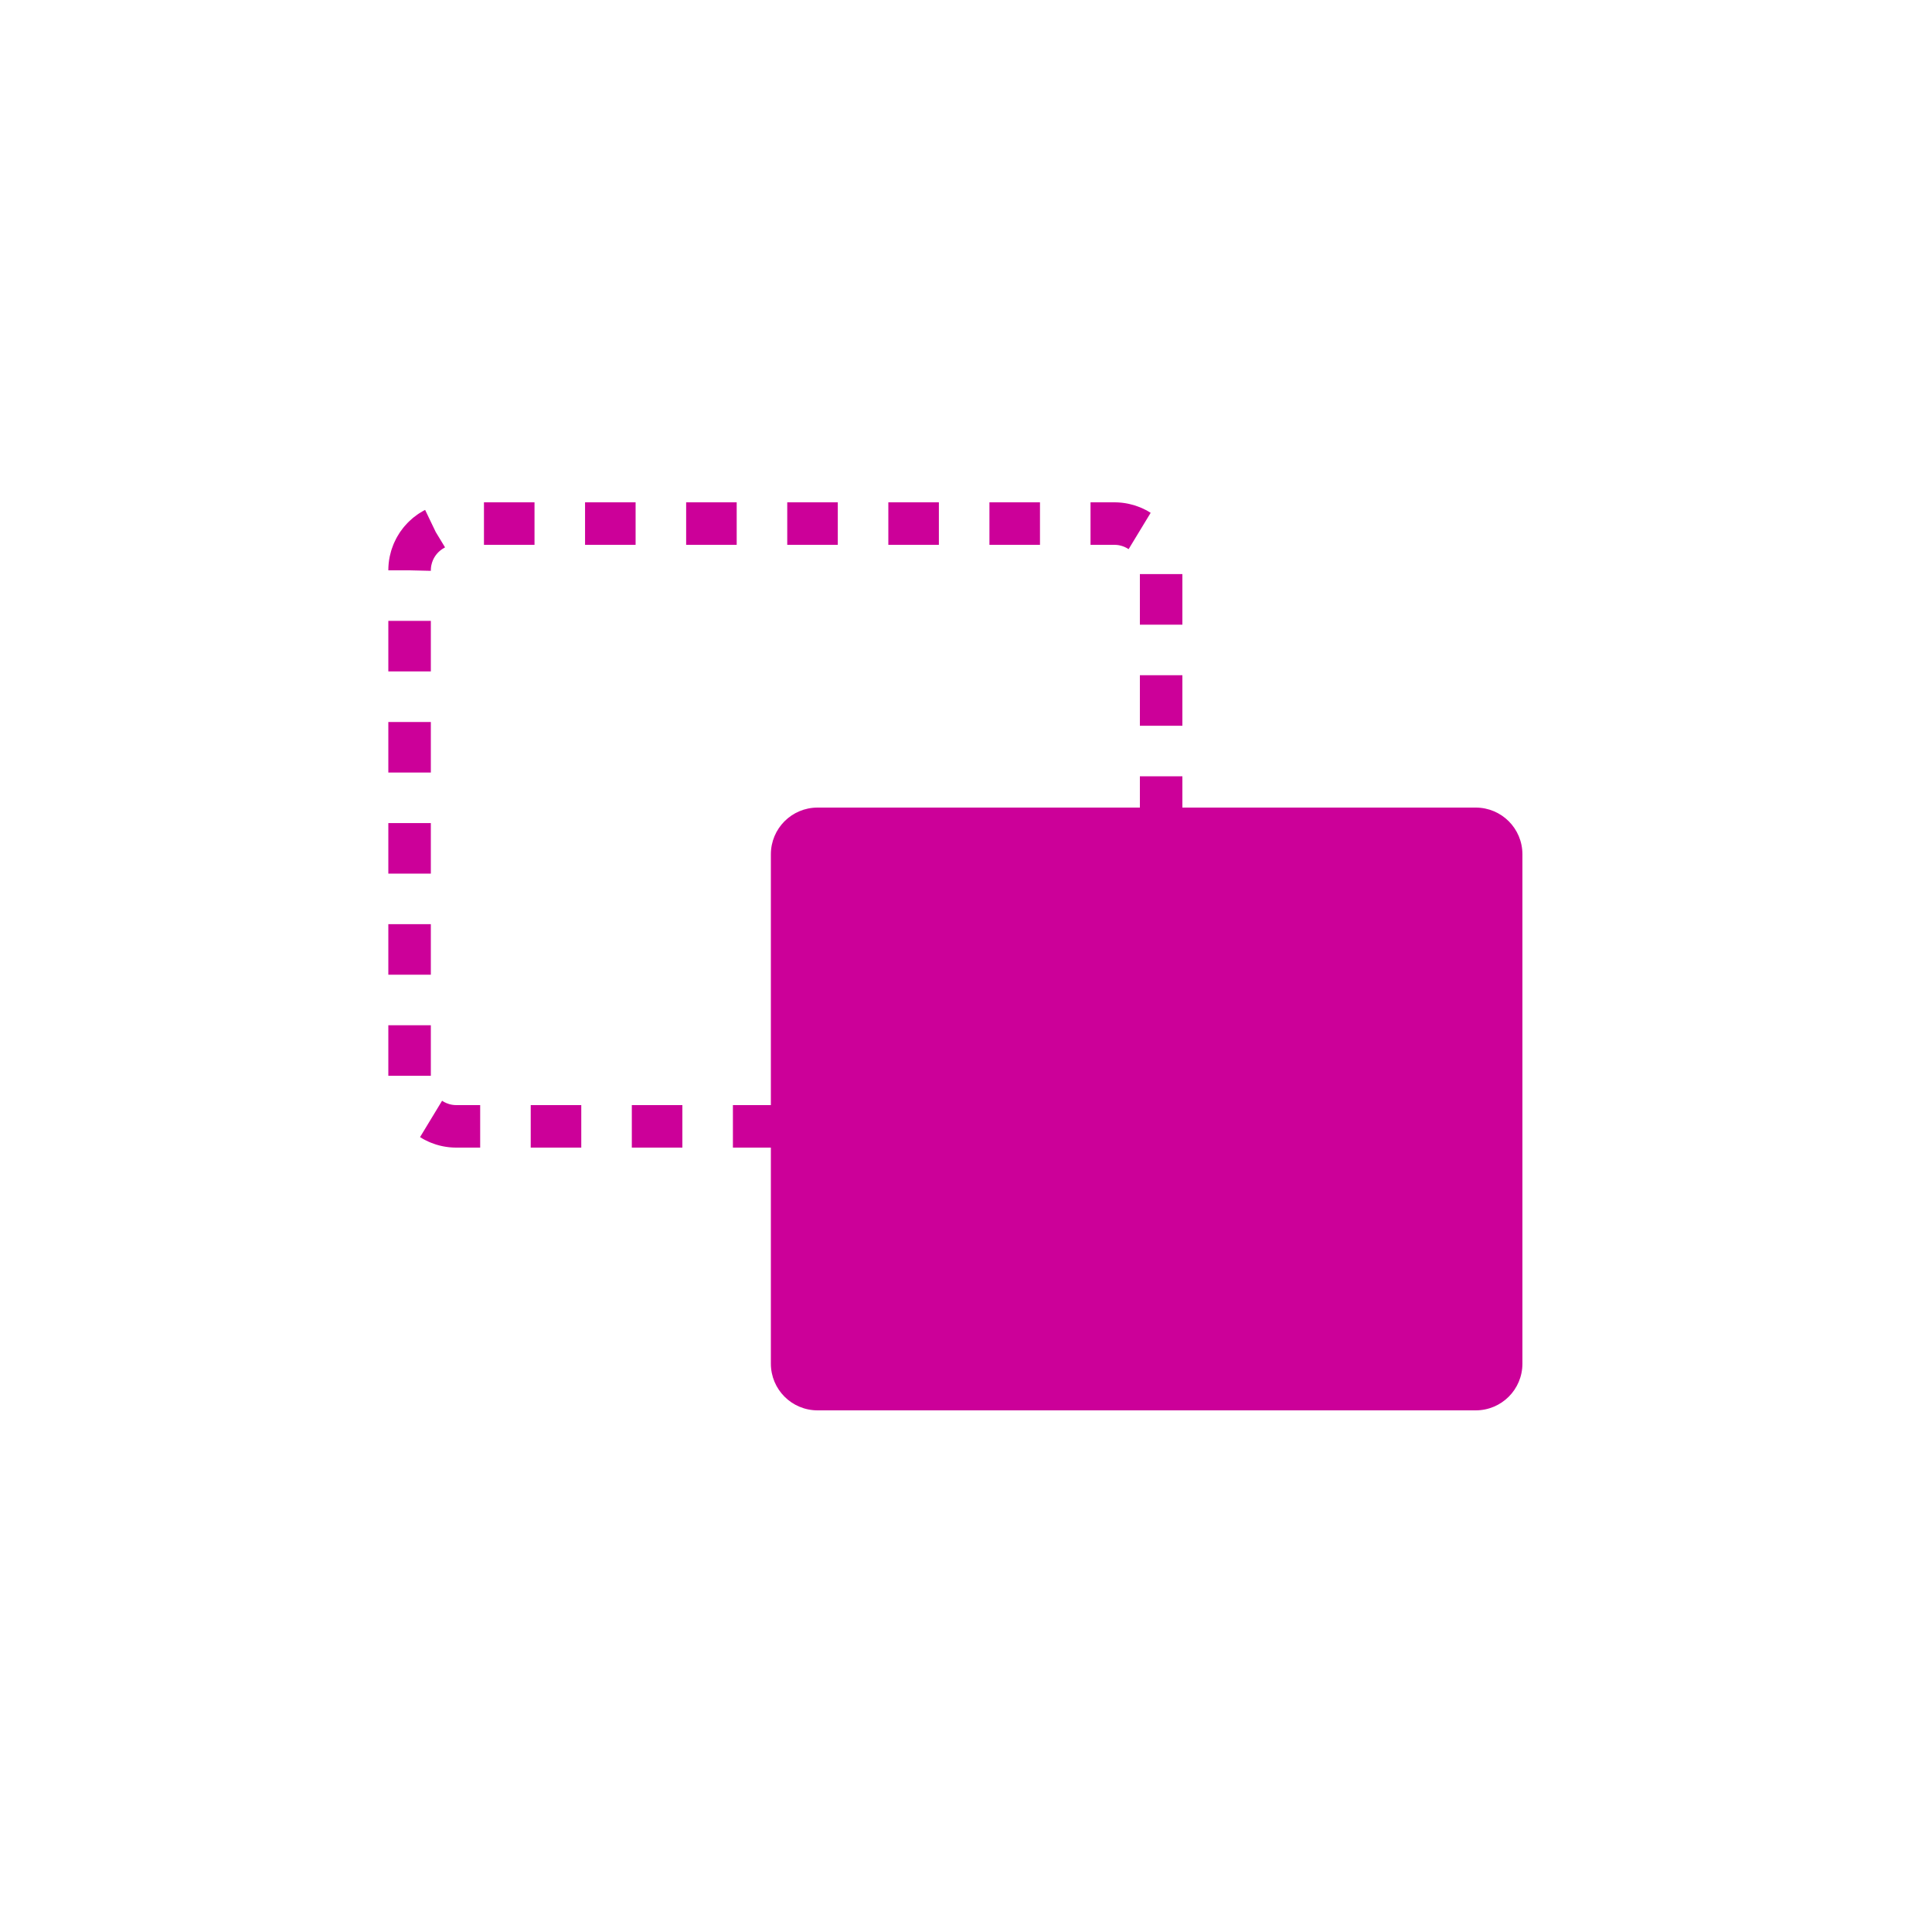 <?xml version="1.0" encoding="utf-8"?>
<!-- Generator: Adobe Illustrator 18.1.1, SVG Export Plug-In . SVG Version: 6.00 Build 0)  -->
<svg version="1.1" xmlns="http://www.w3.org/2000/svg" xmlns:xlink="http://www.w3.org/1999/xlink" x="0px" y="0px"
	 viewBox="0 0 1000 1000" enable-background="new 0 0 1000 1000" xml:space="preserve">
<g id="bg" display="none">
	<rect display="inline" fill="#FF00FF" width="1000" height="1000"/>
</g>
<g id="dialgoue_cards" display="none">
	<g display="inline">
		<path fill="#CC0099" d="M646.4,372.7l-155.1-56.3c-10.9-4-22.9,1.7-26.9,12.6l-7.6,21h71.9c19.3,0,35.3,15.6,35.3,34.9v276.7
			c0-0.3,0.1-0.5,0.2-0.7l94.9-261.3C663,388.7,657.3,376.7,646.4,372.7z"/>
		<path fill="#CC0099" d="M547,386c0-11.6-9.4-21-21-21H361c-11.6,0-21,9.4-21,21v278c0,11.6,9.4,21,21,21h165c11.6,0,21-9.4,21-21
			V386z M400,553.9c-1.8,0.5-3.8,1.1-5.8,1.1c-0.1,0-0.1,0-0.2,0c-1,0-1.9-0.9-2.1-2c-0.3-1.3,0.6-2.1,1.3-3
			c2.6-2.9,5.6-5.6,7.8-11.1c-10.8-6.3-17.8-16-17.8-26.9c0-19,21.1-34.3,47.1-34.3s47.1,15.3,47.1,34.3s-21.1,34.3-47.1,34.3
			c-4.1,0-8-0.4-11.8-1C413,549.2,406.7,552.1,400,553.9z M493.3,567.2c0.7,0.9,1.6,1.7,1.3,2.9c-0.3,1.2-1.3,2.1-2.3,1.9
			c-2-0.3-4-0.6-5.8-1.1c-6.8-1.7-13.1-4.6-18.6-8.6c-3.8,0.7-7.7,1.1-11.8,1.1c-12.1,0-23.2-3.3-31.6-8.8c1.9,0.1,4,0.3,5.9,0.3
			c14.4,0,28-4.2,38.4-11.7c11.2-8.2,17.3-19.2,17.3-31.2c0-3.5-0.5-6.9-1.5-10.2c11.3,6.2,18.7,16.1,18.7,27.3
			c0,10.9-7,20.6-17.8,26.9C487.7,561.6,490.7,564.2,493.3,567.2z"/>
	</g>
</g>
<g id="flashcards" display="none">
	<g display="inline">
		<path fill="#CC0099" d="M646.4,372.7l-155.1-56.3c-10.9-4-22.9,1.7-26.9,12.6l-7.6,21h71.9c19.3,0,35.3,15.6,35.3,34.9v276.7
			c0-0.3,0.1-0.5,0.2-0.7l94.9-261.3C663,388.7,657.3,376.7,646.4,372.7z"/>
		<path fill="#CC0099" d="M547,386c0-11.6-9.4-21-21-21H361c-11.6,0-21,9.4-21,21v278c0,11.6,9.4,21,21,21h165c11.6,0,21-9.4,21-21
			V386z M405.6,601.2l44.2-75.2h-44.2l37.3-78h36.9l-37,53h50.5L405.6,601.2z"/>
	</g>
</g>
<g id="contact_button" display="none">
	<g display="inline">
		<path fill="#FFFFFF" d="M689,487.5V357.7c-20,34.1-95.6,58.9-188.9,58.9c-93.6,0-170.1-24.9-189.1-59.2v131.2
			c0,1.2-0.3,2.4-0.3,3.6c0,39.7,84.7,71.9,189.3,71.9s189.4-32.2,189.4-71.9C689.4,490.6,689,489,689,487.5z"/>
		<path fill="#FFFFFF" d="M500,401.1c104.6,0,189.3-32.2,189.3-71.9s-84.8-71.9-189.3-71.9s-189.3,32.2-189.3,71.9
			S395.4,401.1,500,401.1z M500,274.1c26.1,0,47.3,11.1,47.3,24.7c0,13.6-21.2,24.7-47.3,24.7s-47.3-11.1-47.3-24.7
			C452.7,285.2,473.9,274.1,500,274.1z M455.9,319.4c3.8,0,19.9,8.9,44.1,8.9s40.2-8.9,44.1-8.9c36.1,0,42.6,22.3,42.6,36.9
			c0,10.4-13.3,16.7-32.9,16.7H446.2c-19.6,0-32.9-6.2-32.9-16.7C413.4,341.8,419.9,319.4,455.9,319.4z"/>
	</g>
</g>
<g id="boardgame" display="none">
	<g display="inline">
		<g>
			<g>
				<polygon fill="#CC0099" points="408.9,597 498.3,645.1 587.6,597 498.3,549 				"/>
				<polygon fill="#CC0099" points="320.9,547.7 410.2,499.6 320.9,451.5 231.5,499.6 				"/>
				<path fill="#CC0099" d="M547.6,500.6c0.2-1.4,0.4-2.9,0.6-4.6c0.8-6.5,2.4-11.6,4.3-16l-53-28.5l-89.3,48.1l89.3,48.1l46.6-25.1
					C546,513,546.7,507.9,547.6,500.6z"/>
				<g>
					<g>
						<path fill="#CC0099" d="M498.7,355.8L411.1,403l89.3,48.1l53.2-28.6c-0.1-0.8-0.1-1.6-0.1-2.3c0-11.9,6.1-22.3,15.4-28.3
							l-68.5-36.9"/>
						<path fill="#CC0099" d="M677.4,452l-54.6,29.4c1.6,4.1,3,8.8,3.7,14.6c0.2,1.7,0.4,3.2,0.6,4.6c0.9,6.6,1.5,11.4,1.5,19.4
							l50.6,27.2l87.6-47.1"/>
						<line fill="#CC0099" x1="768.5" y1="499.1" x2="679.1" y2="451"/>
					</g>
				</g>
			</g>
		</g>
		<path fill="#CC0099" d="M614.3,495c-1.6-14.2-7.5-20.8-10.4-27.7c-2.2-5.4-3.9-16.1-1.5-23.1c4.6-4.5,7.5-11.1,7.5-18.4
			c0-13.7-10.1-24.8-22.5-24.8s-22.5,11.1-22.5,24.8c0,7.3,2.9,13.9,7.5,18.4c2.4,7,0.7,17.7-1.5,23.1c-2.8,6.9-8.8,13.5-10.4,27.7
			c-1.6,14.2-2.7,17,0,49.5c6.6,10.3,23,10.6,26.9,10.6c3.9,0.1,20.3-0.2,26.9-10.6C617,512,615.9,509.1,614.3,495z"/>
	</g>
</g>
<g id="blanks" display="none">
	<g display="inline">
		<path fill="#CC0099" d="M471.5,546.6c-4,3.9-7.4,9.4-10.3,16.3c-2.8,6.6-4.1,12.7-4.1,18.2c0,5.5,1.1,10.6,3.4,15.1
			s5.4,8.5,9.6,11.9c4.2,3.4,9,6.2,14.4,8.5c5.1,2.1,10.3,3.5,15.5,4c5.2,0.5,10.2,0,15-1.6c4.8-1.6,9.2-4.3,13.2-8.2
			c4-3.8,7.4-9.1,10.2-15.7c2.9-6.9,4.3-13.2,4.2-18.8c-0.1-5.6-1.2-10.6-3.5-15.1c-2.3-4.4-5.5-8.2-9.5-11.5s-8.7-6-13.8-8.1
			c-5.4-2.3-10.8-3.7-16.1-4.4c-5.3-0.7-10.4-0.3-15.1,1.2C479.8,539.9,475.5,542.6,471.5,546.6z"/>
		<path fill="#CC0099" d="M702.4,371.4c-0.4-11.7-3.3-22.7-8.8-33.1c-5.5-10.4-13.5-19.9-24-28.5c-10.5-8.6-23.3-16.1-38.2-22.3
			c-7.9-3.3-16.3-5.9-25.1-7.9c-8.8-2-17.8-3.3-26.9-4.1c-9.1-0.8-18-1.1-26.8-0.9c-8.8,0.2-17.1,0.8-24.9,1.9l2.1,58
			c15-1,29.3-1.1,42.7-0.5c13.4,0.6,25.2,3,35.4,7.3c11.6,4.8,19.1,11.2,22.5,19c3.4,7.8,3.3,15.9-0.2,24.2
			c-2.3,5.4-4.8,10-7.7,13.6c-2.9,3.6-6.4,6.7-10.6,9.4s-9.2,5-15.1,7c-5.9,2-12.9,4.2-21.1,6.5c-9.4,2.6-17.6,5.5-24.8,8.6
			c-7.2,3.1-13.5,6.8-18.9,11c-5.5,4.2-10.2,9-14.3,14.4c-4.1,5.4-7.7,11.9-10.8,19.4l-6.8,16.3l58.1,24.3l5.5-13.2
			c2-4.7,4.1-8.6,6.3-11.7c2.2-3.1,5.1-5.8,8.7-8.1c3.5-2.3,8-4.4,13.4-6.4c5.4-2,12.2-4.1,20.4-6.4c10.8-3.1,20.4-6.3,28.9-9.5
			c8.5-3.3,16.1-7.2,22.7-11.7c6.6-4.5,12.5-10,17.6-16.4c5.1-6.4,9.6-14.2,13.4-23.5C700.3,395.3,702.7,383.1,702.4,371.4z"/>
		<path fill="#CC0099" d="M618,696H328V406h226.1c4.9-2,10.1-3.6,15.6-5.2c7.8-2.2,14.5-4.3,19.9-6.2c4.4-1.5,8.1-3.3,11-5.1
			c2.3-1.4,4.2-3.1,5.7-5c1.7-2.1,3.4-4.9,4.9-8.6c0-0.1,0,0,0.1,0H298v350h350V477.3c-9,3.4-19,6.7-30,9.9V696z"/>
	</g>
</g>
<g id="Iv" display="none">
	<g display="inline">
		<path fill="#CC0099" d="M724.9,590.4c-26.7-26.7-33.3-72.3-62.8-101.9c-17.2-17.2-35.8-21.8-54.3-3.4c-2.9,2.9-5.5,6.1-7.8,9.3
			c-9.9-2.9-22.1,2.3-29.1,9.3c-3.7,3.7-6.4,8.2-7.8,13.3c-10.1-0.3-19.1,2.9-26.2,10.1c-4.9,4.9-9.9,14.2-10.4,21L476,497.7
			c-10.5-10.5-28.5-10.5-39,0c-10.4,10.4-10.2,28.8,0,39l87.9,87.9c-9.6,9.6-34.2,4.9-53.7,24.4c-14.6,14.6-8.1,31,4.9,43.9
			c4.3,4.3,29.7-5.6,34.9-7.5c5.2-1.5,10.4-3.1,15.6-4.3c13.1-3.1,25.9-4.3,39.2-5c20.9-1.4,45.5-4.3,61.6,11.9l4.9,4.9l97.6-97.6
			L724.9,590.4z"/>
		<path fill="#CC0099" d="M453.9,475.2c10.8,0,20.9,4.1,28.4,11.6l3.3,3.3l23.2-13.6c4.1-2.3,6.6-6.6,6.6-11.4
			c0-4.8-2.5-9.1-6.6-11.4l-112.6-66.3c-3.9-2.5-9.2-2.5-13.4-0.2c-4.1,2.5-6.7,6.8-6.7,11.6v132.5c0,4.8,2.6,9.1,6.7,11.6
			c2.1,1,4.4,1.7,6.7,1.7c2.3,0,4.6-0.6,6.7-1.9l20.9-12.3c-1.9-4.7-2.9-9.9-2.9-15.2c0-10.8,4.1-21.2,11.4-28.5
			C433,479.3,443,475.2,453.9,475.2z"/>
		<path fill="#CC0099" d="M456.4,574.4c-8.7,2.2-17.8,3.3-27.2,3.3c-62.1,0-112.6-50.5-112.6-112.6c0-62.1,50.5-112.6,112.6-112.6
			S541.8,402.9,541.8,465c0,16.2-3.4,31.6-9.6,45.5c5.9-4,12.5-6.6,19.7-7.6c2-3.7,4.5-7.1,7.5-10.1c7.5-7.5,18-12.6,28.2-13.6
			c0.4-4.7,0.6-9.4,0.6-14.2c0-87.8-71.2-159-159-159s-159,71.2-159,159s71.2,159,159,159c22.6,0,44.1-4.7,63.6-13.3L456.4,574.4z"
			/>
	</g>
</g>
<g id="picture_slider" display="none">
	<g display="inline">
		<path fill="#CC0099" d="M407,476.1c19.4,0,35.1-15.7,35.1-35.1c0-19.4-15.7-35.1-35.1-35.1c-19.4,0-35.1,15.7-35.1,35.1
			C371.9,460.4,387.6,476.1,407,476.1z"/>
		<path fill="#CC0099" d="M419.1,496h-91.9l21.5-21.2c1.8-1.8,2.8-4,2.8-6.5c0-2.5-1-4.8-2.8-6.6l-5.5-5.4c-1.8-1.8-4.1-2.8-6.6-2.8
			c-2.5,0-4.9,1-6.7,2.8L282.2,504c-1.7,1.8-2.7,4.2-2.7,6.7c0,2.5,1,4.9,2.7,6.6l47.8,47.8c1.8,1.7,4.2,2.7,6.7,2.7
			c2.5,0,4.9-1,6.6-2.7l5.5-5.6c1.8-1.7,2.8-4.1,2.8-6.6c0-2.5-1-5.3-2.8-7l-21.5-22h91.9c5.3,0,8.9-3.6,8.9-8.6V506
			C428,501,424.4,496,419.1,496z"/>
		<path fill="#CC0099" d="M670.1,454.9c-1.8-1.7-4.2-2.7-6.7-2.7c-2.5,0-4.9,1-6.6,2.7l-5.5,5.6c-1.8,1.7-2.8,4.1-2.8,6.6
			c0,2.5,1,4.8,2.8,6.5l21.5,21.4h-91.9c-5.3,0-8.9,4.7-8.9,9.7v9.4c0,5,3.6,8.9,8.9,8.9h91.9l-21.5,21.7c-1.8,1.8-2.8,4.3-2.8,6.8
			s1,5,2.8,6.7l5.5,5.5c1.8,1.8,4.1,2.8,6.6,2.8c2.5,0,4.9-1,6.7-2.8l47.8-47.7c1.7-1.8,2.7-4.2,2.7-6.7c0-2.5-1-4.9-2.7-6.6
			L670.1,454.9z"/>
		<g>
			<path fill="#CC0099" d="M646.4,359H353.8c-16.2,0-29.8,13.4-29.8,29.5v56.4c4-2.6,8.2-4.1,12.5-4.1c4.4,0,8.5,1.5,12.5,4.1v-57
				c0-3.2,2.3-5.9,5.5-5.9h292.6c3.2,0,5.9,2.7,5.9,5.9v54.6c2-1.9,6.9-3,10.6-3c4.4,0,8.4,1.5,12.4,4.2v-55.1
				C676,372.4,662.6,359,646.4,359z"/>
			<path fill="#CC0099" d="M653,572.3v38.5c0,3.2-2.7,6.2-5.9,6.2H354.5c-3.2,0-5.5-3-5.5-6.2v-38.2c-4,2.6-8.1,4-12.5,4
				c-4.3,0-8.5-1.5-12.5-4v38.9c0,16.2,13.6,29.5,29.8,29.5h292.6c16.2,0,29.6-13.4,29.6-29.5V571c-4,2.7-8,4.3-12.4,4.3
				C659.8,575.3,655,574.2,653,572.3z"/>
		</g>
		<path fill="#CC0099" d="M580.9,534c-10.9,0-20.9-10.9-20.9-21.9v-9.4c0-10.7,9.6-18.7,20.9-18.7h21.8l-49-48.9l-94.1,93.7
			L437,506.4v7c0,12.2-7.3,21.6-17.9,21.6h-24.4L371,558.1V594h259v-60H580.9z"/>
	</g>
</g>
<g id="cp" display="none">
	<g display="inline">
		<path fill="#CC0099" d="M666.4,327H527.3c-2.6-7-13.3-12-26-12h-2.5c-12.8,0-23.4,5-26,12H333.6c-12.5,0-22.6,10.3-22.6,22.8v0.4
			c0,8.5,4.4,15.8,11.3,19.7c-0.1,1-0.3,1.9-0.3,2.9v158.6c0,21.7,18,39.6,39.7,39.6h116.1c-0.6,0-1.1,0.7-1.6,1.2l-60.3,60.2
			c-5,5-5,12.9,0,17.9c2.5,2.5,5.7,3.7,9,3.7s6.7-1.2,9.2-3.7l49.9-49.7v70.3c0,8.1,6.4,14.6,14.5,14.6s14.5-6.5,14.5-14.6V598
			l52.1,52.3c2.5,2.5,5.6,3.7,8.9,3.7s6.5-1.2,8.9-3.7c5-5,4.9-13,0-17.9l-60.3-60.1c-0.5-0.5-1.1-1.2-1.7-1.2h113.5
			c21.7,0,39.5-17.9,39.5-39.6V372.8c0-0.4-0.1-0.8-0.1-1.3c8.9-3.1,15.1-11.5,15.1-21.4v-0.4C689,337.3,678.9,327,666.4,327z
			 M648,531.4c0,7.7-5.8,14.6-13.5,14.6H361.7c-7.7,0-13.7-6.9-13.7-14.6V373h300V531.4z"/>
		<path fill="#CC0099" d="M423.5,515.7c31.4,0,56.9-24.7,57.1-56.7H424v-57.4c0,0-0.3,0-0.4,0c-31.5,0-57.1,25.5-57.1,57.1
			C366.4,490.1,392,515.7,423.5,515.7z"/>
		<path fill="#CC0099" d="M508.9,419h98.9c4.9,0,8.9-4.1,8.9-9s-4-9-8.9-9h-98.9c-4.9,0-8.9,4.1-8.9,9S504,419,508.9,419z"/>
		<path fill="#CC0099" d="M508.9,449h115.4c4.9,0,8.9-4.1,8.9-9s-4-9-8.9-9H508.9c-4.9,0-8.9,4.1-8.9,9S504,449,508.9,449z"/>
		<path fill="#CC0099" d="M508.9,482h85c4.9,0,8.9-4.1,8.9-9s-4-9-8.9-9h-85c-4.9,0-8.9,4.1-8.9,9S504,482,508.9,482z"/>
		<path fill="#CC0099" d="M508.9,513h104c4.9,0,8.9-4.1,8.9-9s-4-9-8.9-9h-104c-4.9,0-8.9,4.1-8.9,9S504,513,508.9,513z"/>
	</g>
</g>
<g id="question_set" display="none">
	<g display="inline">
		<polygon fill="#CC0099" points="636.6,474.8 656,487.3 497.7,590.9 344,491.6 363.5,478.8 340.6,464 298.2,491.7 497.8,620.7 
			701.8,487.1 659.5,459.8 		"/>
		<polygon fill="#CC0099" points="636.6,556 656,568.5 497.7,672.1 344,572.8 363.5,560 340.6,545.2 298.2,572.9 497.8,702 
			701.8,568.4 659.5,541 		"/>
		<polygon fill="#FFFFFF" stroke="#CC0099" stroke-width="24.997" stroke-miterlimit="10" points="495.7,530.8 319,416.6 
			500.1,298 676.8,412.2 		"/>
		<g>
			<path fill="#CC0099" d="M479,432.6v-5.5c0-2.5,0.4-4.9,1.1-6.9c0.7-2.1,1.8-4,3.3-5.9c1.5-1.9,3.4-3.7,5.8-5.5
				c2.4-1.8,5.2-3.6,8.6-5.5c2.9-1.6,5.4-3.1,7.4-4.4c2-1.3,3.7-2.6,4.9-3.9s2.2-2.6,2.7-4c0.6-1.4,0.8-3,0.8-4.9c0-2.8-1.3-5.2-4-7
				c-2.7-1.8-6.8-2.8-12.3-2.8c-4.8,0-10,0.7-15.5,2.2c-5.5,1.5-11.2,3.2-17.2,5.3l-10.6-16.6c3-1.2,6.2-2.4,9.8-3.6
				c3.5-1.1,7.2-2.1,11-3c3.8-0.9,7.6-1.6,11.5-2.1c3.9-0.5,7.7-0.7,11.5-0.7c7.1,0,13.5,0.6,19.2,1.8c5.7,1.2,10.5,3,14.5,5.4
				c4,2.3,7,5.2,9.1,8.5c2.1,3.3,3.2,7.2,3.2,11.5c0,3.1-0.5,6-1.5,8.4c-1,2.5-2.4,4.8-4.3,6.9c-1.9,2.1-4.3,4.2-7.2,6.1
				c-2.9,2-6.2,4.1-10.1,6.3c-2.9,1.6-5.3,3.1-7.1,4.3c-1.8,1.2-3.3,2.4-4.3,3.5c-1,1.1-1.8,2.2-2.1,3.4c-0.4,1.2-0.6,2.6-0.6,4.2
				v4.5H479z M475.6,458.3c0-2.3,0.5-4.3,1.4-6c0.9-1.6,2.2-2.9,3.9-3.9c1.7-1,3.6-1.7,5.9-2.2c2.3-0.4,4.7-0.7,7.2-0.7
				c2.4,0,4.7,0.2,6.9,0.7c2.2,0.4,4.1,1.2,5.8,2.2c1.7,1,3,2.3,4,3.9c1,1.6,1.5,3.6,1.5,6c0,2.2-0.5,4.2-1.5,5.8
				c-1,1.6-2.3,2.9-4,4c-1.7,1-3.6,1.8-5.8,2.3c-2.2,0.5-4.5,0.7-6.9,0.7c-2.6,0-5-0.2-7.2-0.7c-2.3-0.5-4.2-1.2-5.9-2.3
				c-1.7-1-3-2.4-3.9-4C476.1,462.5,475.6,460.5,475.6,458.3z"/>
		</g>
	</g>
</g>
<g id="timeline" display="none">
	<g display="inline">
		<path fill="#CC0099" d="M676.3,520c10.4,0,18.9-8.1,18.9-18.5s-8.5-18.5-18.9-18.5H343v-67h333.3c10.4,0,18.9-8.1,18.9-18.5
			s-8.5-18.5-18.9-18.5H343v-48.1c0-10.4-8.6-18.9-19-18.9s-19,8.5-19,18.9v338.2c0,10.4,8.6,18.9,19,18.9s19-8.5,19-18.9V622h333.3
			c10.4,0,18.9-8.1,18.9-18.5s-8.5-18.5-18.9-18.5H343v-65H676.3z"/>
		<g>
			<path fill="#CC0099" d="M538.5,383.7c7.3,7.3,7.3,19.4,0,26.7l-36.9,36.9c-7.3,7.3-19.4,7.3-26.7,0L438,410.4
				c-7.3-7.3-7.3-19.4,0-26.7l36.9-36.9c7.3-7.3,19.4-7.3,26.7,0L538.5,383.7z"/>
		</g>
		<g>
			<path fill="#CC0099" d="M651.9,487.6c7.3,7.3,7.3,19.4,0,26.7L615,551.2c-7.3,7.3-19.4,7.3-26.7,0l-36.9-36.9
				c-7.3-7.3-7.3-19.4,0-26.7l36.9-36.9c7.3-7.3,19.4-7.3,26.7,0L651.9,487.6z"/>
		</g>
		<g>
			<path fill="#CC0099" d="M455.4,589.6c7.3,7.3,7.3,19.4,0,26.7l-36.9,36.9c-7.3,7.3-19.4,7.3-26.7,0l-36.9-36.9
				c-7.3-7.3-7.3-19.4,0-26.7l36.9-36.9c7.3-7.3,19.4-7.3,26.7,0L455.4,589.6z"/>
		</g>
	</g>
</g>
<g id="image_hotspot" display="none">
	<g display="inline">
		<g>
			<path fill="#CC0099" d="M403,462.1c12.5-8.2,20.8-22.3,20.8-38.4c0-25.3-20.5-45.8-45.8-45.8c-25.3,0-45.8,20.5-45.8,45.8
				c0,2.3,0.2,4.6,0.5,6.9c4.5-1,9.2-1.6,14.1-1.6C371,429,392,442.4,403,462.1z"/>
			<path fill="#CC0099" d="M645.8,537.9c-35.5,0-64.2-28.8-64.2-64.3c0-12.8,3.8-24.7,10.2-34.7L569,416.1L446.8,538.3L410.5,502
				c-4.1,30-28.8,53.4-59.4,55.5l-19.1,19V623h116.6c-2.6-7-4-14.8-4-22.7c0-35.5,28.8-64.5,64.3-64.5c35.5,0,64.3,29,64.3,64.6
				c0,7.9-1.4,15.6-4,22.6H668v-89.1C661,536.5,653.7,537.9,645.8,537.9z"/>
			<path fill="#CC0099" d="M730,355.2c0-21.1-17.1-38.2-38.2-38.2H309.2c-21.1,0-38.2,17.1-38.2,38.2v289.6
				c0,21.1,17.1,38.2,38.2,38.2h382.6c21.1,0,38.2-17.1,38.2-38.2V355.2z M699,510.3v135c0,4.1-3.7,7.7-7.8,7.7H545.6
				c-10.4,7-23,11.5-36.6,11.5c-13.6,0-26.2-4.5-36.6-11.5H309.3c-4.1,0-7.3-3.7-7.3-7.7V539.1c-13-11.7-19.2-27.9-19.2-45.8
				c0-17.9,6.2-34.1,19.2-45.8v-92.6c0-4.1,3.2-6.9,7.3-6.9h382c4.1,0,7.8,2.9,7.8,6.9v82c7,10.4,11.5,23,11.5,36.6
				S706,499.9,699,510.3z"/>
		</g>
		<g>
			<path fill="#CC0099" d="M688.6,449c4.4,7.5,6.6,15.7,6.6,24.7s-2.2,17.1-6.6,24.7c-4.4,7.5-10.4,13.5-17.9,17.9
				c-7.5,4.4-15.7,6.6-24.7,6.6c-8.9,0-17.1-2.2-24.7-6.6c-7.5-4.4-13.5-10.4-17.9-17.9c-4.4-7.5-6.6-15.7-6.6-24.7
				s2.2-17.1,6.6-24.7c4.4-7.5,10.4-13.5,17.9-17.9c7.5-4.4,15.7-6.6,24.7-6.6c8.9,0,17.1,2.2,24.7,6.6
				C678.2,435.5,684.2,441.4,688.6,449z M663.5,443.5c-5.3-3.1-11.1-4.7-17.5-4.7c-6.3,0-12.1,1.6-17.5,4.7
				c-5.3,3.1-9.6,7.3-12.7,12.7c-3.1,5.3-4.7,11.2-4.7,17.5c0,6.3,1.6,12.1,4.7,17.5c3.1,5.3,7.3,9.6,12.7,12.7
				c5.3,3.1,11.2,4.7,17.5,4.7c6.3,0,12.1-1.6,17.5-4.7c5.3-3.1,9.6-7.3,12.7-12.7c3.1-5.3,4.7-11.2,4.7-17.5
				c0-6.3-1.6-12.1-4.7-17.5C673.1,450.8,668.9,446.6,663.5,443.5z M657.6,462c3.2,3.2,4.8,7.1,4.8,11.6c0,4.5-1.6,8.4-4.8,11.6
				c-3.2,3.2-7.1,4.8-11.6,4.8c-4.5,0-8.4-1.6-11.6-4.8c-3.2-3.2-4.8-7.1-4.8-11.6c0-4.5,1.6-8.4,4.8-11.6c3.2-3.2,7.1-4.8,11.6-4.8
				C650.6,457.2,654.4,458.8,657.6,462z"/>
		</g>
		<g>
			<path fill="#CC0099" d="M551.5,576.2c4.4,7.5,6.6,15.7,6.6,24.7s-2.2,17.1-6.6,24.7c-4.4,7.5-10.4,13.5-17.9,17.9
				c-7.5,4.4-15.7,6.6-24.7,6.6c-8.9,0-17.1-2.2-24.7-6.6c-7.5-4.4-13.5-10.4-17.9-17.9c-4.4-7.5-6.6-15.7-6.6-24.7
				s2.2-17.1,6.6-24.7c4.4-7.5,10.4-13.5,17.9-17.9c7.5-4.4,15.7-6.6,24.7-6.6c8.9,0,17.1,2.2,24.7,6.6
				C541.1,562.7,547.1,568.7,551.5,576.2z M526.4,570.7c-5.3-3.1-11.1-4.7-17.5-4.7c-6.3,0-12.1,1.6-17.5,4.7
				c-5.3,3.1-9.6,7.3-12.7,12.7c-3.1,5.3-4.7,11.2-4.7,17.5s1.6,12.1,4.7,17.5c3.1,5.3,7.3,9.6,12.7,12.7c5.3,3.1,11.2,4.7,17.5,4.7
				c6.3,0,12.1-1.6,17.5-4.7c5.3-3.1,9.6-7.3,12.7-12.7c3.1-5.3,4.7-11.2,4.7-17.5s-1.6-12.1-4.7-17.5
				C536,578.1,531.8,573.8,526.4,570.7z M520.5,589.3c3.2,3.2,4.8,7.1,4.8,11.6s-1.6,8.4-4.8,11.6c-3.2,3.2-7.1,4.8-11.6,4.8
				c-4.5,0-8.4-1.6-11.6-4.8c-3.2-3.2-4.8-7.1-4.8-11.6s1.6-8.4,4.8-11.6c3.2-3.2,7.1-4.8,11.6-4.8
				C513.5,584.5,517.3,586.1,520.5,589.3z"/>
		</g>
		<g>
			<path fill="#CC0099" d="M388,469.1c4.4,7.5,6.6,15.7,6.6,24.7s-2.2,17.1-6.6,24.7c-4.4,7.5-10.4,13.5-17.9,17.9
				c-7.5,4.4-15.7,6.6-24.7,6.6c-8.9,0-17.1-2.2-24.7-6.6c-7.5-4.4-13.5-10.4-17.9-17.9c-4.4-7.5-6.6-15.7-6.6-24.7
				s2.2-17.1,6.6-24.7c4.4-7.5,10.4-13.5,17.9-17.9c7.5-4.4,15.7-6.6,24.7-6.6c8.9,0,17.1,2.2,24.7,6.6
				C377.6,455.6,383.6,461.6,388,469.1z M362.9,463.6c-5.3-3.1-11.1-4.7-17.5-4.7c-6.3,0-12.1,1.6-17.5,4.7
				c-5.3,3.1-9.6,7.3-12.7,12.7c-3.1,5.3-4.7,11.2-4.7,17.5c0,6.3,1.6,12.1,4.7,17.5c3.1,5.3,7.3,9.6,12.7,12.7
				c5.3,3.1,11.2,4.7,17.5,4.7c6.3,0,12.1-1.6,17.5-4.7c5.3-3.1,9.6-7.3,12.7-12.7c3.1-5.3,4.7-11.2,4.7-17.5
				c0-6.3-1.6-12.1-4.7-17.5C372.4,471,368.2,466.8,362.9,463.6z M357,482.2c3.2,3.2,4.8,7.1,4.8,11.6c0,4.5-1.6,8.4-4.8,11.6
				c-3.2,3.2-7.1,4.8-11.6,4.8c-4.5,0-8.4-1.6-11.6-4.8c-3.2-3.2-4.8-7.1-4.8-11.6c0-4.5,1.6-8.4,4.8-11.6c3.2-3.2,7.1-4.8,11.6-4.8
				C350,477.4,353.8,479,357,482.2z"/>
		</g>
	</g>
</g>
<g id="memory_game" display="none">
	<g display="inline">
		<g>
			<rect x="213" y="219" fill="#CC0099" width="165" height="165"/>
			<rect x="417" y="219" fill="#CC0099" width="165" height="165"/>
			<g>
				<path fill="#CC0099" d="M765,240v125H640V240H765 M785,220H620v165h165V220L785,220z"/>
			</g>
			<g>
				<rect x="222" y="435" fill="#FFFFFF" width="145" height="145"/>
				<path fill="#CC0099" d="M357,445v125H232V445H357 M377,425H212v165h165V425L377,425z"/>
			</g>
			<rect x="417" y="424" fill="#CC0099" width="165" height="165"/>
			<rect x="621" y="424" fill="#CC0099" width="165" height="165"/>
			<rect x="213" y="625" fill="#CC0099" width="165" height="165"/>
			<rect x="417" y="625" fill="#CC0099" width="165" height="165"/>
			<rect x="621" y="625" fill="#CC0099" width="165" height="165"/>
		</g>
		<g>
			<path fill="#CC0099" d="M342.7,498.8l-21.5,20.9l5.1,29.6c0.1,0.4,0.1,0.8,0.1,1.2c0,1.5-0.7,3-2.4,3c-0.8,0-1.7-0.3-2.4-0.7
				l-26.6-14l-26.6,14c-0.8,0.4-1.5,0.7-2.4,0.7c-1.7,0-2.5-1.4-2.5-3c0-0.4,0.1-0.8,0.1-1.2l5.1-29.6l-21.5-20.9
				c-0.7-0.8-1.5-1.8-1.5-2.8c0-1.8,1.8-2.5,3.3-2.7l29.7-4.3l13.3-26.9c0.5-1.1,1.5-2.4,2.9-2.4s2.4,1.3,2.9,2.4l13.3,26.9
				l29.7,4.3c1.4,0.2,3.3,0.9,3.3,2.7C344.3,497,343.5,498,342.7,498.8z"/>
		</g>
		<g>
			<path fill="#CC0099" d="M751.2,292.8l-21.5,20.9l5.1,29.6c0.1,0.4,0.1,0.8,0.1,1.2c0,1.5-0.7,3-2.4,3c-0.8,0-1.7-0.3-2.4-0.7
				l-26.6-14l-26.6,14c-0.8,0.4-1.5,0.7-2.4,0.7c-1.7,0-2.5-1.4-2.5-3c0-0.4,0.1-0.8,0.1-1.2l5.1-29.6l-21.5-20.9
				c-0.7-0.8-1.5-1.8-1.5-2.8c0-1.8,1.8-2.5,3.3-2.7l29.7-4.3l13.3-26.9c0.5-1.1,1.5-2.4,2.9-2.4s2.4,1.3,2.9,2.4l13.3,26.9
				l29.7,4.3c1.4,0.2,3.3,0.9,3.3,2.7C752.7,291.1,751.9,292.1,751.2,292.8z"/>
		</g>
	</g>
</g>
<g id="drag_and_drop">
	<g>
		<g>
			<path fill="none" stroke="#CC0099" stroke-width="22" stroke-miterlimit="10" stroke-dasharray="26.163,26.163" d="M601,558.8
				c0,13.4-10.8,24.2-24.2,24.2H236.2c-13.4,0-24.2-10.8-24.2-24.2V295.2c0-13.4,10.8-24.2,24.2-24.2h340.6
				c13.4,0,24.2,10.8,24.2,24.2V558.8z"/>
		</g>
		<path fill="#CC0099" d="M788,705.8c0,13.4-10.8,24.2-24.2,24.2H423.2c-13.4,0-24.2-10.8-24.2-24.2V442.2
			c0-13.4,10.8-24.2,24.2-24.2h340.6c13.4,0,24.2,10.8,24.2,24.2V705.8z"/>
	</g>
</g>
<g id="drag_text" display="none">
	<g display="inline">
		<g>
			<path fill="#CC0099" d="M605.8,525.7c-7.9-10.9-18.8-17.1-32.7-17.1c-14.8,0-25.9,9.3-33.5,16.3h-1.3c0.8-7-0.3-16.1-0.3-20.9
				V469h-35v162h29l5.4-14h2.2c7.9,14,18.8,15.2,32.6,15.2c14,0,25.1-5.3,33.2-16c8.1-10.7,12.2-26,12.2-45.5
				C617.6,551.7,613.7,536.6,605.8,525.7z M578.8,597c-3.9,6.1-9.2,9.1-15.8,9.1c-8.2,0-14.8-2.7-18.6-8.2
				c-3.8-5.5-6.4-14.6-6.4-27.2v-3.5c0-11.3,2.8-19.3,6.5-24.2c3.7-4.9,10-7.3,17.9-7.3c6.8,0,12.3,2.9,16.3,8.7
				c3.9,5.8,6,14.5,6,26.1C584.7,582.1,582.7,590.9,578.8,597z"/>
			<path fill="#CC0099" d="M695,606.2c6.2,0,11.9-0.8,17.2-2.5c5.3-1.6,8.8-4.2,15.8-7.8v27.6c-7,3.3-10.4,5.6-15.8,6.9
				c-5.3,1.3-12,1.9-20.1,1.9c-36.7,0-55.1-20.2-55.1-60.5c0-20.1,5-35.4,15-46c10-10.6,24.3-15.9,43-15.9c13.7,0,25.9,2.7,36.7,8
				l-9.5,24.9c-5.1-2-9.8-3.7-14.2-5c-4.4-1.3-8.7-2-13.1-2c-16.8,0-25.1,11.9-25.1,35.7C669.9,594.6,678.2,606.2,695,606.2z"/>
			<path fill="#CC0099" d="M452.4,519.2c-8.4-6.9-17.7-10.3-33.6-10.3c-16.5,0-31.6,3.6-45.2,10.7l10.5,21.7
				c12.7-5.7,23.1-8.6,32.6-8.6c12.3,0,17.3,6,17.3,18v5.2l-19.4,0.7c-17.7,0.6-30,4-38.7,9.9c-8.8,5.9-13.1,15.3-13.1,27.8
				c0,12,3.3,21.4,9.8,27.9c6.5,6.5,15.5,10.1,26.8,10.1c9.2,0,16.7-0.7,22.4-3.3c5.7-2.6,11.3-5.8,16.7-12.8h0.8l6.2,14H462v-79.4
				C462,536.6,460.8,526.1,452.4,519.2z M434,584.3c0,7.1-1.2,12.8-5.6,17.1c-4.5,4.3-9.5,6.4-17,6.4c-10.4,0-15.5-4.5-15.5-13.6
				c0-6.3,2.3-11.1,6.9-14.1c4.6-3.1,10.5-4.8,19.8-5.1l11.4-0.4V584.3z"/>
			<path fill="#CC0099" d="M771.8,442.1c5.6,0,10.2,4.6,10.2,10.2v201.6c0,5.6-4.6,10.2-10.2,10.2H340.9c-5.6,0-10.2-4.6-10.2-10.2
				V452.3c0-5.6,4.6-10.2,10.2-10.2H771.8 M771.8,416.7H340.9c-19.6,0-35.6,16-35.6,35.6v201.6c0,19.6,16,35.6,35.6,35.6h430.9
				c19.6,0,35.6-16,35.6-35.6V452.3C807.4,432.7,791.4,416.7,771.8,416.7L771.8,416.7z"/>
		</g>
		<path fill="#CC0099" d="M319.4,596.7H274V574h45.4V596.7z M237.7,596.7h-24.6c-11.3,0-20.4-9.2-20.4-20.4v-6.5h22.7v4.2h22.4
			V596.7z M215.3,524.4h-22.7V479h22.7V524.4z M215.3,433.6h-22.7v-45.4h22.7V433.6z M672.3,426h-22.7v-45.4h22.7V426z M215.3,342.8
			h-22.7v-11.9c0-11.3,9.2-20.4,20.4-20.4h19.2v22.7h-16.9V342.8z M649.4,333.1h-16.9v-22.7h19.2c11.3,0,20.4,9.2,20.4,20.4v11.9
			h-22.7V333.1z M595.4,333.1H550v-22.7h45.4V333.1z M504.6,333.1h-45.4v-22.7h45.4V333.1z M413.8,333.1h-45.4v-22.7h45.4V333.1z
			 M323,333.1h-45.4v-22.7H323V333.1z"/>
	</g>
</g>
<g id="multichoice" display="none">
	<path display="inline" fill="#CC0099" d="M812,330c0,15.5-12.5,28-28,28H339c-15.5,0-28-12.5-28-28v-20c0-15.5,12.5-28,28-28h445
		c15.5,0,28,12.5,28,28V330z"/>
	<g display="inline">
		<path fill="#FFFFFF" d="M210.9,362.7c-23.4,0-42.5-19.1-42.5-42.5s19.1-42.5,42.5-42.5s42.5,19.1,42.5,42.5
			S234.4,362.7,210.9,362.7z"/>
		<path fill="#CC0099" d="M210.9,285.2c19.3,0,35,15.7,35,35s-15.7,35-35,35s-35-15.7-35-35S191.6,285.2,210.9,285.2 M210.9,270.2
			c-27.6,0-50,22.4-50,50s22.4,50,50,50s50-22.4,50-50S238.5,270.2,210.9,270.2L210.9,270.2z"/>
	</g>
	<path display="inline" fill="#CC0099" d="M812,503c0,15.5-12.5,28-28,28H339c-15.5,0-28-12.5-28-28v-20c0-15.5,12.5-28,28-28h445
		c15.5,0,28,12.5,28,28V503z"/>
	<circle display="inline" fill="#CC0099" cx="210.9" cy="493" r="50"/>
	<path display="inline" fill="#CC0099" d="M812,676c0,15.5-12.5,28-28,28H339c-15.5,0-28-12.5-28-28v-20c0-15.5,12.5-28,28-28h445
		c15.5,0,28,12.5,28,28V676z"/>
	<g display="inline">
		<path fill="#FFFFFF" d="M210.9,708.3c-23.4,0-42.5-19.1-42.5-42.5s19.1-42.5,42.5-42.5s42.5,19.1,42.5,42.5
			S234.4,708.3,210.9,708.3z"/>
		<path fill="#CC0099" d="M210.9,630.8c19.3,0,35,15.7,35,35s-15.7,35-35,35s-35-15.7-35-35S191.6,630.8,210.9,630.8 M210.9,615.8
			c-27.6,0-50,22.4-50,50c0,27.6,22.4,50,50,50s50-22.4,50-50C260.9,638.2,238.5,615.8,210.9,615.8L210.9,615.8z"/>
	</g>
</g>
<g id="summary" display="none">
	<g display="inline">
		<g>
			<path fill="#CC0099" d="M312.7,642.2L238.8,716l-13.9,13.9c-1.8,1.8-4.4,2.9-6.9,2.9c-2.6,0-5.1-1-6.9-2.9L197.2,716l-36.9-36.9
				c-1.8-1.8-2.9-4.4-2.9-6.9c0-2.5,1-5.1,2.9-6.9l13.9-13.9c1.8-1.8,4.4-2.9,6.9-2.9c2.6,0,5.1,1,6.9,2.9l30,30.1l66.9-67
				c1.8-1.8,4.4-2.9,6.9-2.9c2.6,0,5.1,1,6.9,2.9l13.9,13.9c1.8,1.8,2.9,4.4,2.9,6.9C315.6,637.8,314.5,640.3,312.7,642.2z"/>
		</g>
		<g>
			<path fill="#CC0099" d="M312.7,469.9l-73.9,73.9l-13.9,13.9c-1.8,1.8-4.4,2.9-6.9,2.9c-2.6,0-5.1-1-6.9-2.9l-13.9-13.9
				l-36.9-36.9c-1.8-1.8-2.9-4.4-2.9-6.9c0-2.5,1-5.1,2.9-6.9l13.9-13.9c1.8-1.8,4.4-2.9,6.9-2.9c2.6,0,5.1,1,6.9,2.9l30,30.1
				l66.9-67c1.8-1.8,4.4-2.9,6.9-2.9c2.6,0,5.1,1,6.9,2.9l13.9,13.9c1.8,1.8,2.9,4.4,2.9,6.9C315.6,465.6,314.5,468.1,312.7,469.9z"
				/>
		</g>
		<g>
			<path fill="#CC0099" d="M312.7,297.8l-73.9,73.9l-13.9,13.9c-1.8,1.8-4.4,2.9-6.9,2.9c-2.6,0-5.1-1-6.9-2.9l-13.9-13.9
				l-36.9-36.9c-1.8-1.8-2.9-4.4-2.9-6.9c0-2.5,1-5.1,2.9-6.9l13.9-13.9c1.8-1.8,4.4-2.9,6.9-2.9c2.6,0,5.1,1,6.9,2.9l30,30.1
				l66.9-67c1.8-1.8,4.4-2.9,6.9-2.9c2.6,0,5.1,1,6.9,2.9l13.9,13.9c1.8,1.8,2.9,4.4,2.9,6.9C315.6,293.4,314.5,296,312.7,297.8z"/>
		</g>
		<path fill="#CC0099" d="M843,339c0,15.5-12.5,28-28,28H370c-15.5,0-28-12.5-28-28v-20c0-15.5,12.5-28,28-28h445
			c15.5,0,28,12.5,28,28V339z"/>
		<path fill="#CC0099" d="M843,512c0,15.5-12.5,28-28,28H370c-15.5,0-28-12.5-28-28v-20c0-15.5,12.5-28,28-28h445
			c15.5,0,28,12.5,28,28V512z"/>
		<path fill="#CC0099" d="M843,685c0,15.5-12.5,28-28,28H370c-15.5,0-28-12.5-28-28v-20c0-15.5,12.5-28,28-28h445
			c15.5,0,28,12.5,28,28V685z"/>
	</g>
</g>
<g id="single_choice" display="none">
	<g display="inline">
		<g>
			<g>
				<path fill="#CC0099" d="M381.4,278l-82.3,82.3l-15.5,15.5c-2,2-4.9,3.2-7.7,3.2c-2.8,0-5.7-1.1-7.7-3.2l-15.5-15.5l-41.1-41.1
					c-2-2.1-3.2-4.9-3.2-7.7c0-2.8,1.1-5.7,3.2-7.7l15.5-15.5c2-2,4.9-3.2,7.7-3.2c2.8,0,5.7,1.1,7.7,3.2l33.4,33.5l74.6-74.7
					c2-2,4.9-3.2,7.7-3.2c2.8,0,5.7,1.1,7.7,3.2l15.5,15.5c2,2,3.2,4.9,3.2,7.7C384.6,273.1,383.4,275.9,381.4,278z"/>
			</g>
			<path fill="#CC0099" d="M802,319.2c0,10.9-8.8,19.8-19.8,19.8H447.8c-10.9,0-19.8-8.8-19.8-19.8v-14.5c0-10.9,8.8-19.8,19.8-19.8
				h334.5c10.9,0,19.8,8.8,19.8,19.8V319.2z"/>
		</g>
		<g>
			<path fill="#CC0099" d="M802,505.2c0,10.9-8.8,19.8-19.8,19.8H447.8c-10.9,0-19.8-8.8-19.8-19.8v-14.5c0-10.9,8.8-19.8,19.8-19.8
				h334.5c10.9,0,19.8,8.8,19.8,19.8V505.2z"/>
			<g>
				<path fill="#CC0099" d="M354.6,549.7L338.3,566c-2.2,2.2-5.2,3.4-8.1,3.4c-3,0-6-1.2-8.1-3.4l-35.2-35.2L251.6,566
					c-2.2,2.2-5.2,3.4-8.1,3.4c-3,0-6-1.2-8.1-3.4L219,549.7c-2.2-2.2-3.4-5.2-3.4-8.1c0-3,1.2-6,3.4-8.1l35.2-35.2L219,463
					c-2.2-2.2-3.4-5.2-3.4-8.1c0-3,1.2-6,3.4-8.1l16.3-16.3c2.2-2.2,5.2-3.4,8.1-3.4c3,0,6,1.2,8.1,3.4l35.2,35.2l35.2-35.2
					c2.2-2.2,5.2-3.4,8.1-3.4c3,0,6,1.2,8.1,3.4l16.3,16.3c2.2,2.2,3.4,5.2,3.4,8.1c0,3-1.2,6-3.4,8.1l-35.2,35.2l35.2,35.2
					c2.2,2.2,3.4,5.2,3.4,8.1C358,544.5,356.8,547.5,354.6,549.7z"/>
			</g>
		</g>
		<g>
			<path fill="#CC0099" d="M802,692.2c0,10.9-8.8,19.8-19.8,19.8H447.8c-10.9,0-19.8-8.8-19.8-19.8v-14.5c0-10.9,8.8-19.8,19.8-19.8
				h334.5c10.9,0,19.8,8.8,19.8,19.8V692.2z"/>
			<g>
				<path fill="#CC0099" d="M354.6,736.5l-16.3,16.3c-2.2,2.2-5.2,3.4-8.1,3.4c-3,0-6-1.2-8.1-3.4l-35.2-35.2l-35.2,35.2
					c-2.2,2.2-5.2,3.4-8.1,3.4c-3,0-6-1.2-8.1-3.4L219,736.5c-2.2-2.2-3.4-5.2-3.4-8.1c0-3,1.2-6,3.4-8.1l35.2-35.2L219,649.7
					c-2.2-2.2-3.4-5.2-3.4-8.1c0-3,1.2-6,3.4-8.1l16.3-16.3c2.2-2.2,5.2-3.4,8.1-3.4c3,0,6,1.2,8.1,3.4l35.2,35.2l35.2-35.2
					c2.2-2.2,5.2-3.4,8.1-3.4c3,0,6,1.2,8.1,3.4l16.3,16.3c2.2,2.2,3.4,5.2,3.4,8.1c0,3-1.2,6-3.4,8.1l-35.2,35.2l35.2,35.2
					c2.2,2.2,3.4,5.2,3.4,8.1C358,731.3,356.8,734.3,354.6,736.5z"/>
			</g>
		</g>
	</g>
</g>
<g id="mark_the_words" display="none">
	<g display="inline">
		<g>
			<path fill="#CC0099" d="M514.2,477c-11,0-18.1,3.4-23.1,10.1c-5,6.7-7,17.9-7,33.4v4.8c0,17.5,1.7,30,6.9,37.5
				c5.2,7.6,13,11.3,24.2,11.3c9.1,0,16.1-4.2,21.5-12.6c5.4-8.4,8-20.6,8-36.6c0-16-2.8-28-8.2-36C531,481,523.6,477,514.2,477z"/>
			<path fill="#CC0099" d="M601.1,335h-188c-32.1,0-59.2,26.6-59.2,58.7V597c0,32.1,27.1,68,59.2,68h188c32.1,0,57.9-26.2,57.9-58.3
				v-213C659,361.6,633.2,335,601.1,335z M573,588c-11.2,14.7-26.4,21.5-45.7,21.5c-19.1,0-34.1-2.4-44.9-21.4h-3.1l-7.4,19H436V384
				h48v49.5c0,6.7-2.3,17.5-3.4,27.5h1.7c10.4-10,25.7-21.8,46.1-21.8c19.2,0,34.2,8.7,45.1,23.6c10.9,15,16.3,36.1,16.3,62.2
				C589.8,551.9,584.2,573.2,573,588z"/>
		</g>
		<path fill="#CC0099" d="M772.7,572.1c8.4,0,15.9-1.1,23.1-3.4c7.2-2.2,12.2-5.8,21.2-10.5v37.5c-9,4.5-13.9,7.6-21.1,9.3
			c-7.2,1.7-16.2,2.6-27.2,2.6c-50,0-74.9-27.4-74.9-82.3c0-27.3,6.8-48.1,20.4-62.5c13.6-14.4,33.1-21.6,58.5-21.6
			c18.6,0,35.2,3.6,50,10.9l-12.9,33.9c-6.9-2.8-13.3-5.1-19.3-6.8c-5.9-1.8-11.9-2.7-17.8-2.7c-22.8,0-34.2,16.2-34.2,48.5
			C738.6,556.4,749.9,572.1,772.7,572.1z"/>
		<path fill="#CC0099" d="M298.5,443.6c-11.5-9.4-23.8-14.1-45.3-14.1c-22.5,0-42.8,4.8-61.3,14.5l14.4,29.6
			c17.3-7.8,31.4-11.6,44.2-11.6c16.7,0,23.5,8.1,23.5,24.4v7l-26.3,0.9c-24,0.9-40.7,5.4-52.7,13.5c-11.9,8.1-17.7,20.8-17.7,37.8
			c0,16.3,4.5,29.1,13.4,37.9c8.8,8.8,21,13.7,36.4,13.7c12.5,0,22.7-1.1,30.5-4.7c7.8-3.6,15.4-8.6,22.8-17.6h1.2l8.5,18H311V486.4
			C311,467.2,310,453,298.5,443.6z M274,532.2c0,9.7-1.5,17.4-7.5,23.3c-6.1,5.8-12.9,8.8-23.1,8.8c-14.2,0-21.1-6.2-21.1-18.5
			c0-8.6,3.2-15,9.4-19.2c6.2-4.2,14.2-6.5,26.9-6.9L274,519V532.2z"/>
	</g>
</g>
<g id="Layer_20" display="none">
	<g id="internal_link" display="inline">
		<path fill="#CC0099" d="M777.7,464.8l-104.3,138H727c0,0-23.2,154.2-178.4,180.3c0-215.7,0-318.2,0-318.2H685v-46.4H548.6V349
			c42.7-18.6,72.5-61.1,72.5-110.4c0-66.4-54-120.4-120.4-120.4s-120.4,54-120.4,120.4c0,48.9,29.2,91,71.1,109.8v70.1H315v46.4
			h136.4c0,0,0,102.6,0,318.2C296.2,757,273,602.8,273,602.8h53.7l-104.3-138l-95.9,140.9h50.3c61.5,267.8,278.8,277,323.2,276.1
			c44.4,1,261.7-8.1,323.2-276.1h50.3L777.7,464.8z M500.7,176.2c34.4,0,62.4,28,62.4,62.4s-28,62.4-62.4,62.4s-62.4-28-62.4-62.4
			S466.3,176.2,500.7,176.2z"/>
	</g>
</g>
<g id="Layer_21" display="none">
	<g display="inline">
		<path fill="#CC0099" d="M656.3,419.9c0.3,3.5,0.3,7,0.3,10.5c0,106.6-81.1,229.4-229.4,229.4c-45.7,0-88.1-13.2-123.8-36.2
			c6.5,0.7,12.7,1,19.5,1c37.7,0,72.4-12.7,100.1-34.5c-35.4-0.7-65.2-24-75.4-55.9c5,0.8,10,1.3,15.2,1.3c7.2,0,14.5-1,21.2-2.7
			c-37-7.5-64.7-39.9-64.7-79.1c0-0.2,0-0.7,0-1c10.7,6,23.2,9.7,36.4,10.2c-21.7-14.5-36-39.2-36-67.1c0-15,4-28.7,11-40.7
			c39.7,48.9,99.4,80.9,166.2,84.4c-1.2-6-2-12.2-2-18.5c0-44.4,35.9-80.6,80.6-80.6c23.2,0,44.2,9.7,58.9,25.5
			c18.2-3.5,35.7-10.2,51.2-19.5c-6,18.7-18.7,34.4-35.4,44.4c16.2-1.7,32-6.2,46.4-12.5C685.7,394.2,672,408.4,656.3,419.9z"/>
	</g>
</g>
<g id="Layer_22" display="none">
	<g display="inline">
		<path fill="#CC0099" d="M615.6,685h-46.2V538.5h48.9l7.2-53.9h-56.1v-34.4c0-16.1,6.7-27,29.9-27l31.8-0.2v-49.9
			c-7.7-0.7-23.1-2.2-43.3-2.2c-42.6,0-72.3,26-72.3,73.7v40h-53.9v53.9h53.9V685h-131c-38.3,0-69.4-31.1-69.4-69.4V384.4
			c0-38.3,31.1-69.4,69.4-69.4h231.2c38.3,0,69.4,31.1,69.4,69.4v231.2C685,653.9,653.9,685,615.6,685z"/>
	</g>
</g>
<g id="Layer_23" display="none">
	<g display="inline">
		<path fill="#CC0099" d="M721.9,437.4c0,37.2,0,74.4,0,111.6c0,0.7,0,1.4,0,2.2c0,0.9,0,1.9-0.9,2.4c-1.1,0.5-1.7-0.4-2.3-1.1
			c-10.2-10.4-20.2-21.1-30.5-31.3c-4.3-4.2-5.5-8.8-5.5-14.6c0.2-47.4,0.1-94.9,0.1-142.3c0-3.7,1.1-6.6,3.7-9.2
			c10.6-10.8,21.1-21.7,31.6-32.5c0.8-0.8,1.4-2.2,2.8-1.7c1.5,0.6,1,2.1,1,3.3C721.9,361.9,721.9,399.7,721.9,437.4z"/>
		<path fill="#CC0099" d="M660.4,455.4L660.4,455.4c0-0.5,0.1-0.9,0.1-1.4c0-38.5,0-77,0-115.5c0-1.3-0.1-2.5-0.3-3.8
			c-2.4-10.3-10.7-16.9-21.4-16.9c-73,0-146,0-219,0c-21.5,0-42.9,0-64.4,0c-12.2,0-21.5,9.3-21.6,21.4c0,8.2,0,16.5,0,24.7
			c1.3,0,2.5,0.1,3.8,0.1c85.5,0,170.9,0,256.4,0c3.3,0,6.5,0.4,9.5,1.6c7.6,3.1,11.8,8.9,13.5,16.8c0,0.4-0.1,0.7-0.1,1.1
			c0,56,0,111.9,0,167.9c0,1.1,0.1,2.2,0.1,3.3c10.8,0,21.5-0.1,32.3-0.1c3.9,0,6.5-1.7,8.3-4.9c2-3.7,2.8-7.7,2.8-12
			c0-26.7,0-53.3,0.1-80C660.6,457,660.5,456.2,660.4,455.4z"/>
		<g>
			<path fill="#CC0099" d="M607,562c-0.1-56.2,0.2-112.3-0.1-168.5c-1.7-9.8-8.2-16.7-17.9-18.8c-2.5-0.5-5-0.6-7.6-0.6
				c-75.6,0-151.2,0-226.8,0c-9.1,0-18.3,0-27.4,0c-1.4,0-2.9-0.2-4.2,0.8c-7.5,0-15,0.1-22.5,0.1c-4.1,0-8.1,0.8-11.7,3
				c-7.4,4.5-10.7,11.2-10.7,19.7c0,26.3,0,52.5,0,78.8c0,37.9,0,75.9,0,113.8c0,7.5,2.4,13.8,8.4,18.5c4.5,3.5,9.7,4.5,15.3,4.5
				c31.4,0,62.8,0,94.3,0c2,0,3.6,0.5,5.3,1.6c31.3,22,62.6,43.9,93.9,65.9c0.7,0.5,1.3,1.6,2.6,1.1c0-21.7,0-43.3,0-64.9
				c0-3.7,0-3.7,3.6-3.7c27.2,0,54.3-0.2,81.5,0.1c15.1,0.1,24.1-11.2,23.4-23.3c-0.5-8.1,0-16.3,0-24.4
				C607.1,564.6,607,563.3,607,562z M492.1,551.8c-6.9-0.2-13.8-0.1-20.6,0c-1.8,0-2.3-0.6-2.3-2.3c0.1-2.7,0-5.4,0-8.6
				c-1.9,1.5-3.5,2.8-5.2,4.1c-23.3,18.2-57.9,10.9-72.7-16.3c-5-9.2-7.3-18.9-7.6-29.3c-0.3-12.7,1.8-24.8,8.8-35.7
				c8.4-13.2,20-21.8,35.8-23.8c13.9-1.8,26.3,1.9,36.9,11.3c1.2,1.1,2.4,2.1,4,3.6c0-3.9,0.1-7,0-10.2c-0.1-1.7,0.5-2.1,2.2-2.1
				c7.1,0.1,14.1,0.1,21.2,0c2,0,2.3,0.7,2.3,2.5c-0.1,17.2,0,34.4,0,51.6c0,17.5,0,35,0,52.4C494.8,551,494.4,551.8,492.1,551.8z"
				/>
			<path fill="#CC0099" d="M443,462.5c-13.6-0.9-24.8,5.7-30,18.3c-4.9,11.8-4.6,23.9,1.2,35.4c10.4,20.8,37.2,19.9,48.7,5.6
				c5.8-7.2,7.9-15.5,8-24.5c0-4.2-0.6-8.3-1.7-12.3C465.6,472.3,455.1,463.3,443,462.5z"/>
		</g>
	</g>
</g>
</svg>
